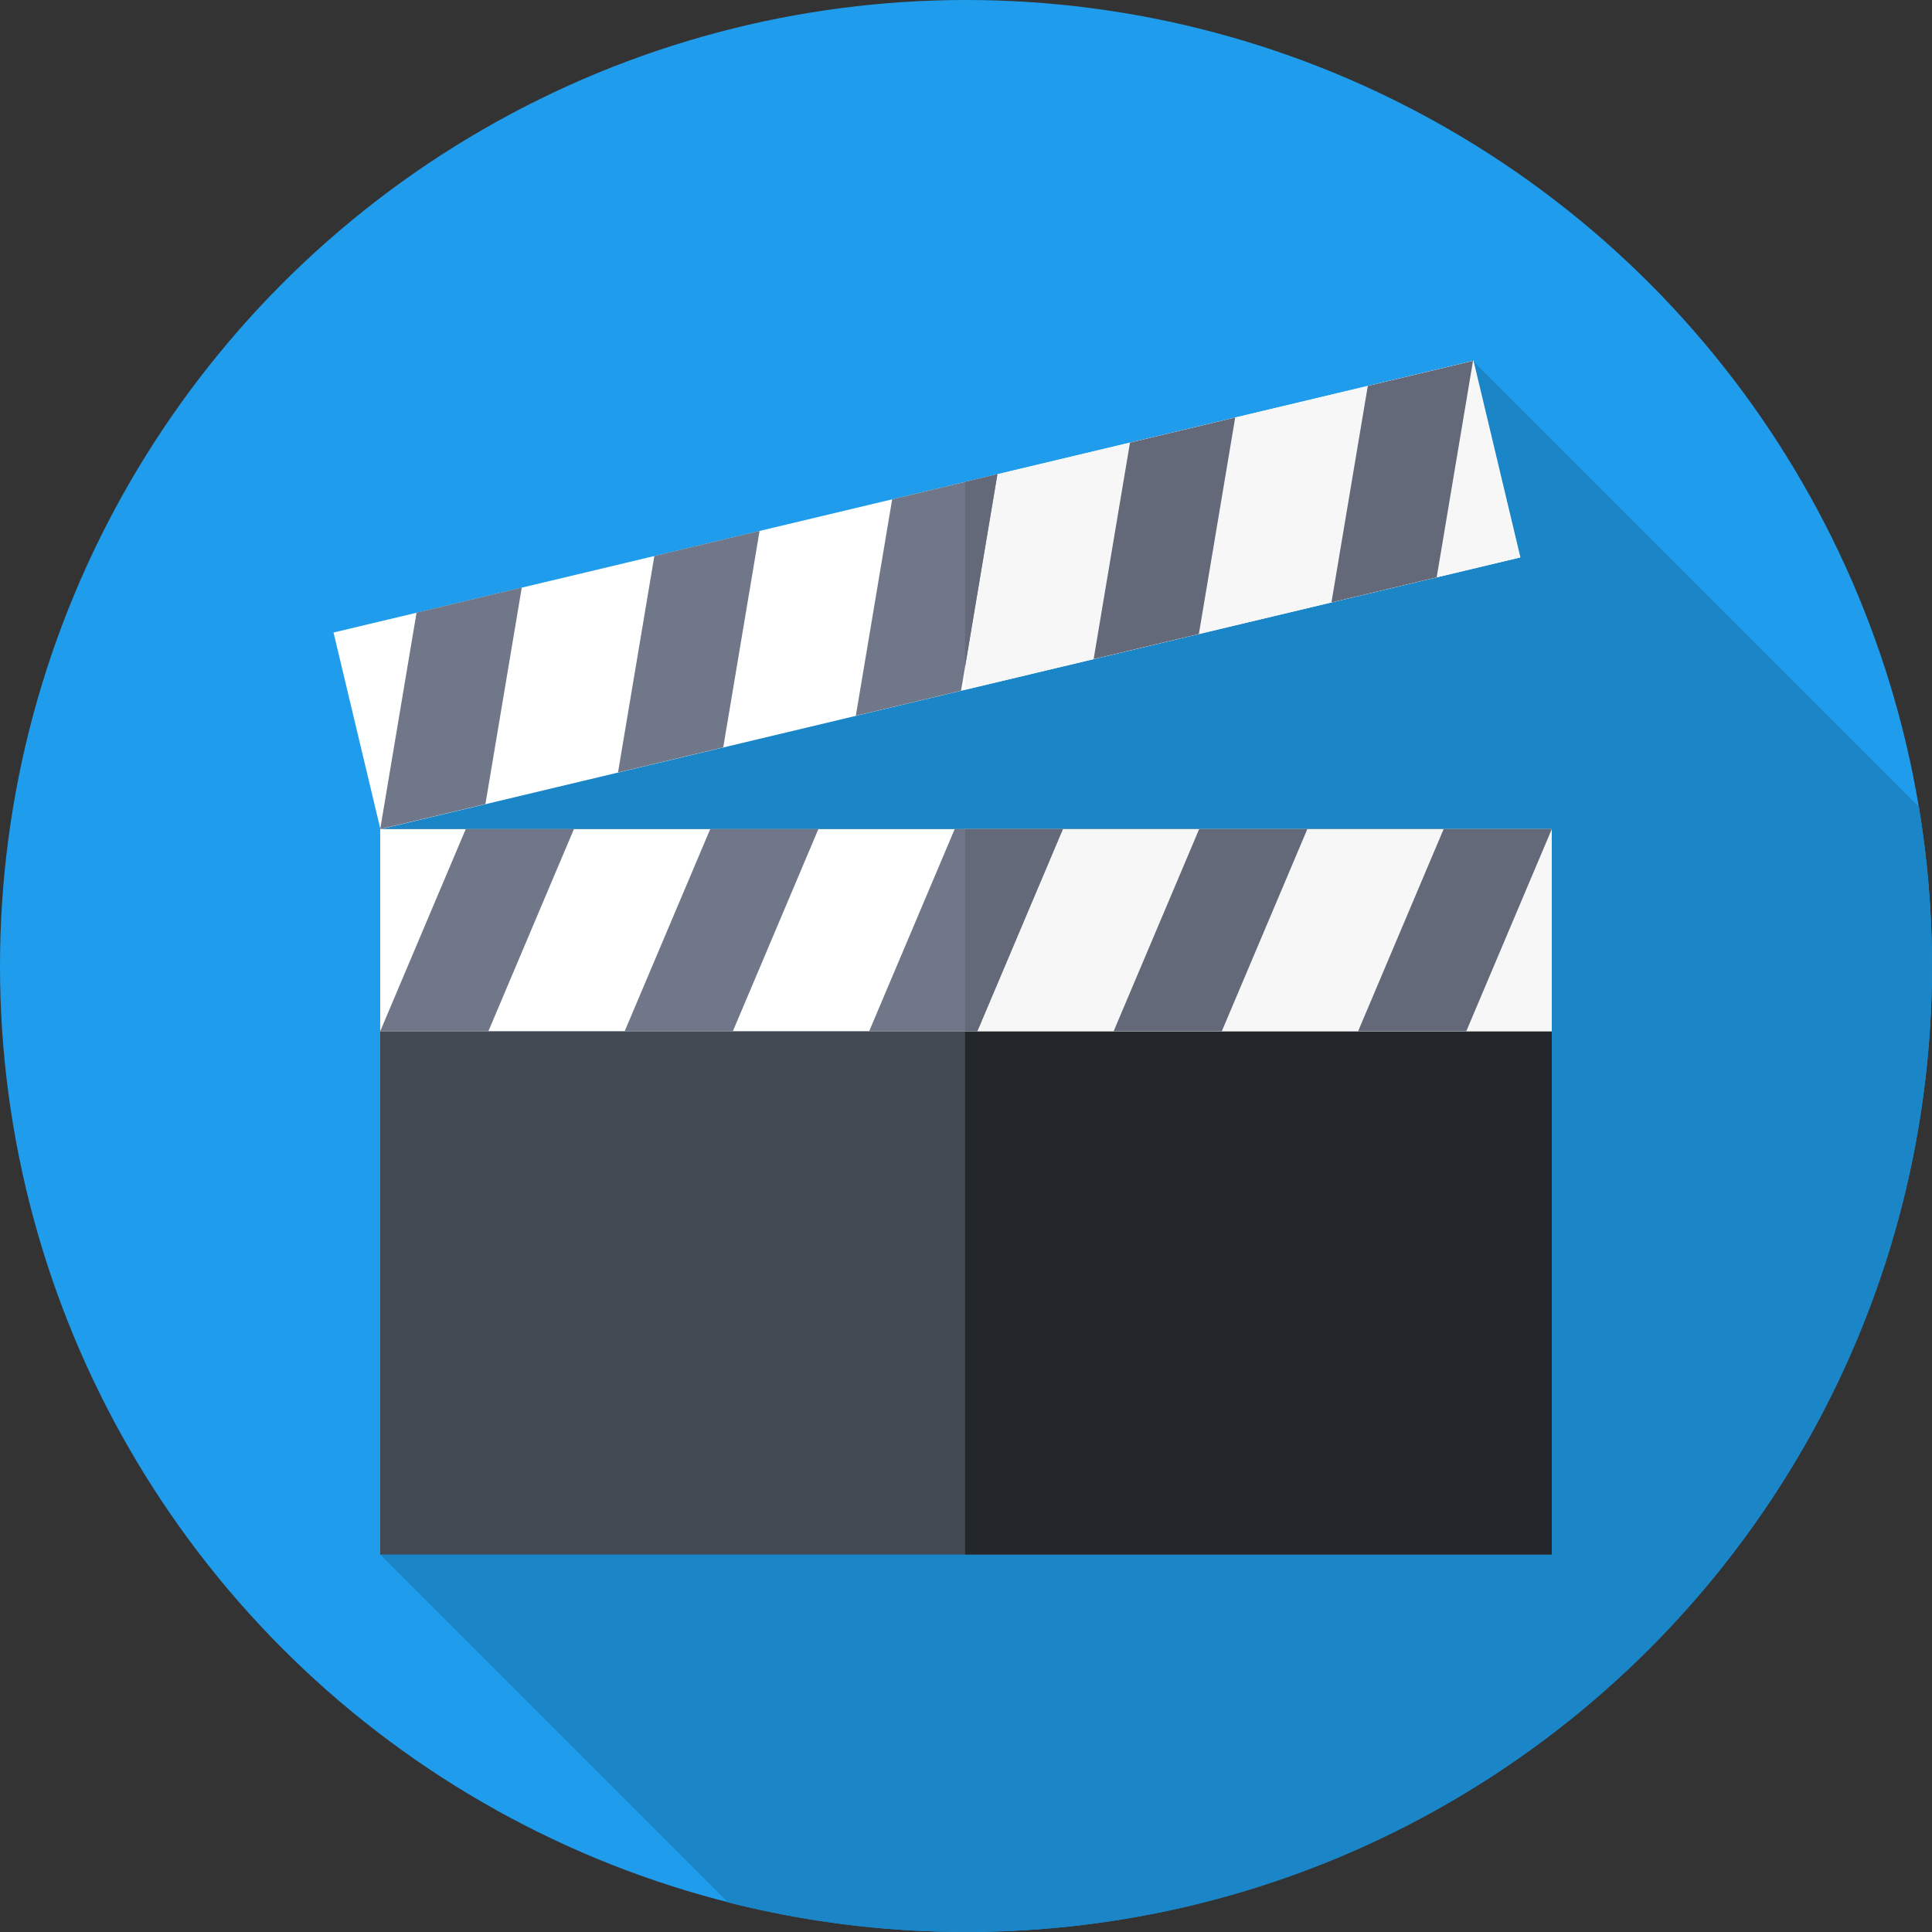 <svg xmlns="http://www.w3.org/2000/svg" xmlns:xlink="http://www.w3.org/1999/xlink" version="1.1" id="Capa_1" x="0px" y="0px" viewBox="0 0 512 512" style="enable-background:new 0 0 512 512;" xml:space="preserve">
<rect x="0" y="0" width="512" height="512" fill="#333333" stroke="none"/>
<circle style="fill: #1f9dec;" cx="256" cy="256" r="256"/>
<path style="fill: #1a85c7;" d="M512,256c0-14.383-1.206-28.482-3.485-42.218l-118.15-118.15l-289.608,124.09v192.24l92.208,92.208  C213.131,509.277,234.247,512,256,512C397.385,512,512,397.385,512,256z"/>
<rect x="100.76" y="219.72" style="fill:#414952;" width="310.48" height="192.24"/>
<rect x="255.76" y="219.72" style="fill:#23272B;" width="155.48" height="192.24"/>
<rect x="100.76" y="219.72" style="fill:#FFFFFF;" width="310.48" height="53.57"/>
<rect x="255.76" y="219.72" style="fill:#F7F7F7;" width="155.48" height="53.57"/>
<polygon style="fill:#707789;" points="259,273.295 230.333,273.295 253,219.722 281.667,219.722 "/>
<polygon style="fill:#636978;" points="281.667,219.722 255.762,219.722 255.762,273.295 259,273.295 "/>
<g>
	<polygon style="fill:#707789;" points="194.212,273.295 165.546,273.295 188.212,219.722 216.879,219.722  "/>
	<polygon style="fill:#707789;" points="129.424,273.295 100.758,273.295 123.424,219.722 152.091,219.722  "/>
</g>
<g>
	<polygon style="fill:#636978;" points="323.788,273.295 295.121,273.295 317.788,219.722 346.454,219.722  "/>
	<polygon style="fill:#636978;" points="388.576,273.295 359.909,273.295 382.576,219.722 411.242,219.722  "/>
</g>
<rect x="90.321" y="130.899" transform="matrix(0.973 -0.232 0.232 0.973 -29.862 61.215)" style="fill:#FFFFFF;" width="310.491" height="53.572"/>
<polygon style="fill:#F7F7F7;" points="390.365,95.632 255.762,127.71 255.762,182.782 402.784,147.745 "/>
<polygon style="fill:#707789;" points="254.689,183.037 226.804,189.683 236.434,132.316 264.32,125.67 "/>
<polygon style="fill:#636978;" points="255.762,127.71 255.762,176.648 264.32,125.67 "/>
<g>
	<polygon style="fill:#707789;" points="191.667,198.056 163.781,204.702 173.411,147.335 201.297,140.689  "/>
	<polygon style="fill:#707789;" points="128.644,213.076 100.758,219.721 110.389,162.354 138.274,155.708  "/>
</g>
<g>
	<polygon style="fill:#636978;" points="317.712,168.018 289.826,174.664 299.457,117.297 327.343,110.651  "/>
	<polygon style="fill:#636978;" points="380.735,152.999 352.849,159.645 362.48,102.278 390.365,95.632  "/>
</g>
</svg>

